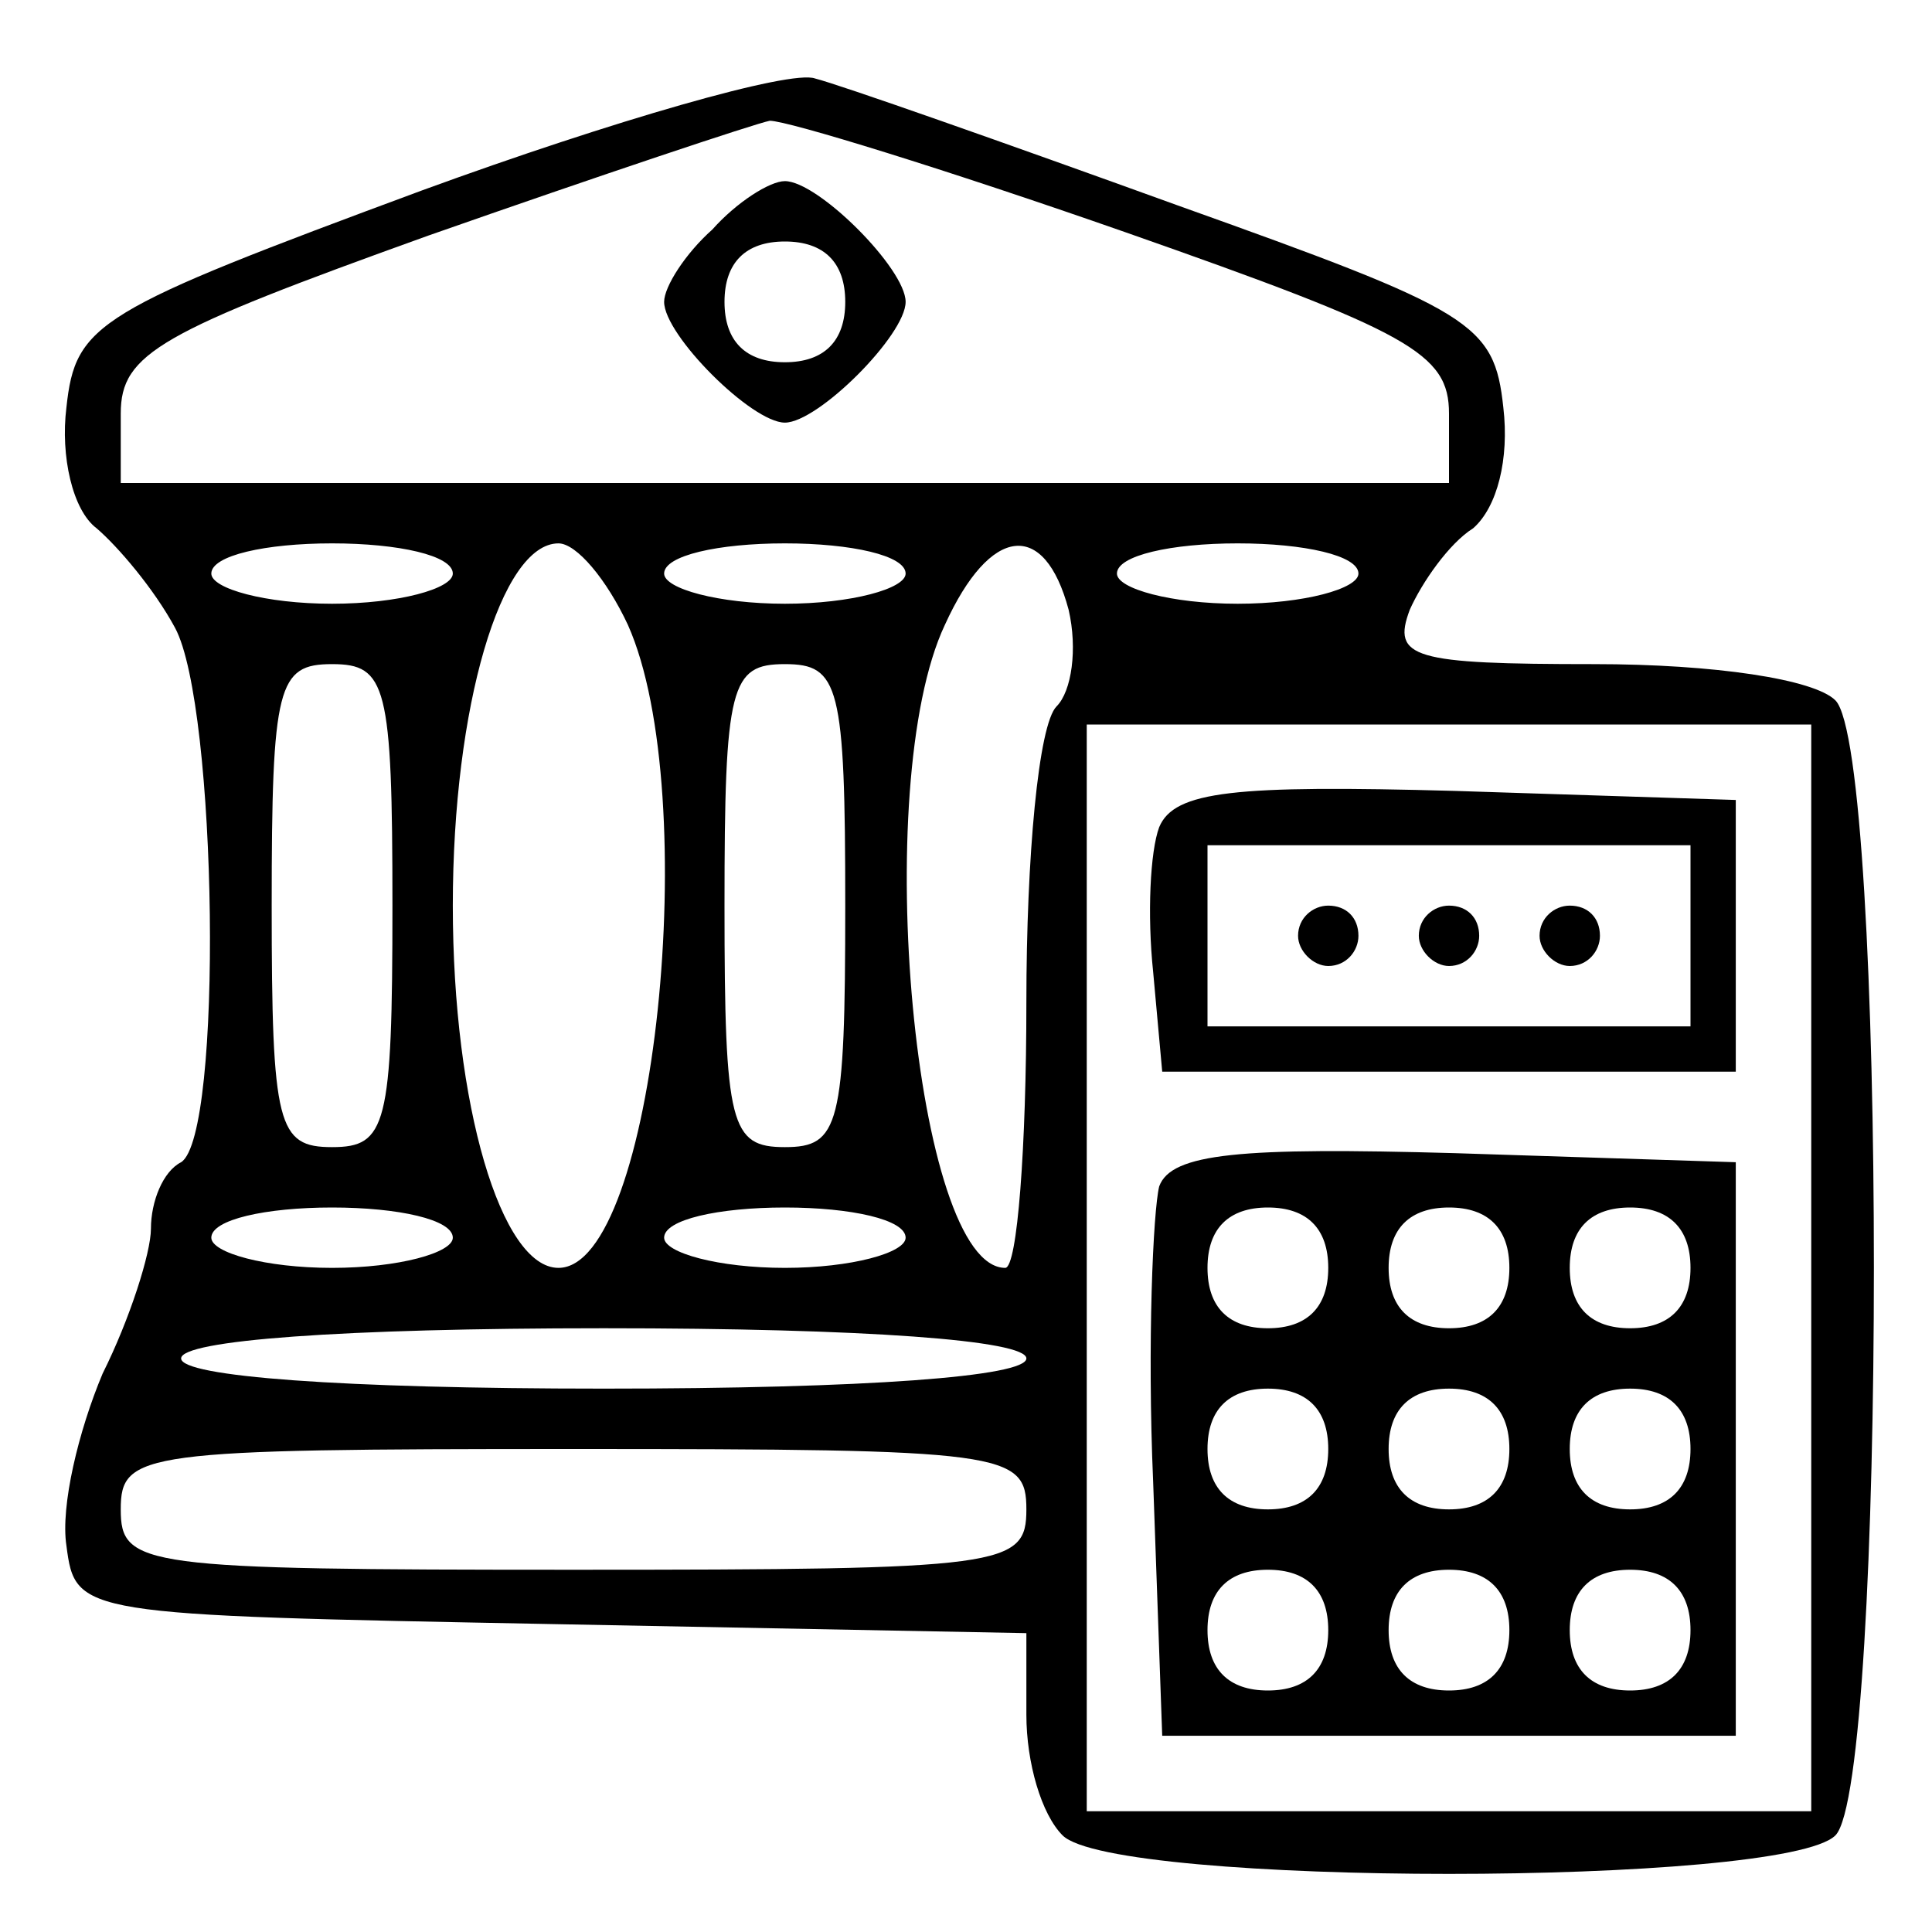 <?xml version="1.0" standalone="no"?>
<!DOCTYPE svg PUBLIC "-//W3C//DTD SVG 20010904//EN"
 "http://www.w3.org/TR/2001/REC-SVG-20010904/DTD/svg10.dtd">
<svg version="1.0" xmlns="http://www.w3.org/2000/svg"
 width="64pt" height="64pt" viewBox="0 0 64 64"
 preserveAspectRatio="xMidYMid meet">

<g transform="translate(0,64) scale(0.1,-0.1)"
fill="#000000" stroke="none">
<path d="M140 577 c-108 -40 -115 -44 -118 -72 -2 -16 2 -34 10 -40 7 -6 19
-20 26 -33 14 -26 16 -168 2 -177 -6 -3 -10 -13 -10 -22 0 -8 -7 -30 -16 -48
-8 -19 -14 -44 -12 -57 3 -23 4 -23 161 -26 l157 -3 0 -27 c0 -16 5 -33 12
-40 17 -17 239 -17 256 0 17 17 17 359 0 376 -7 7 -40 12 -80 12 -60 0 -67 2
-61 18 4 9 13 22 21 27 8 7 12 23 10 40 -3 28 -10 32 -108 67 -58 21 -112 40
-120 42 -8 3 -67 -14 -130 -37z m233 -14 c94 -33 107 -40 107 -60 l0 -23 -220
0 -220 0 0 23 c0 20 13 27 102 59 57 20 108 37 113 38 6 0 58 -16 118 -37z
m-223 -113 c0 -5 -18 -10 -40 -10 -22 0 -40 5 -40 10 0 6 18 10 40 10 22 0 40
-4 40 -10z m58 -17 c25 -56 9 -213 -23 -213 -19 0 -35 54 -35 120 0 66 16 120
35 120 6 0 16 -12 23 -27z m92 17 c0 -5 -18 -10 -40 -10 -22 0 -40 5 -40 10 0
6 18 10 40 10 22 0 40 -4 40 -10z m54 -12 c3 -13 1 -27 -4 -32 -6 -6 -10 -50
-10 -98 0 -48 -3 -88 -7 -88 -30 0 -45 160 -20 213 15 33 33 35 41 5z m96 12
c0 -5 -18 -10 -40 -10 -22 0 -40 5 -40 10 0 6 18 10 40 10 22 0 40 -4 40 -10z
m-320 -110 c0 -73 -2 -80 -20 -80 -18 0 -20 7 -20 80 0 73 2 80 20 80 18 0 20
-7 20 -80z m150 0 c0 -73 -2 -80 -20 -80 -18 0 -20 7 -20 80 0 73 2 80 20 80
18 0 20 -7 20 -80z m320 -120 l0 -180 -120 0 -120 0 0 180 0 180 120 0 120 0
0 -180z m-450 10 c0 -5 -18 -10 -40 -10 -22 0 -40 5 -40 10 0 6 18 10 40 10
22 0 40 -4 40 -10z m150 0 c0 -5 -18 -10 -40 -10 -22 0 -40 5 -40 10 0 6 18
10 40 10 22 0 40 -4 40 -10z m40 -40 c0 -6 -53 -10 -140 -10 -87 0 -140 4
-140 10 0 6 53 10 140 10 87 0 140 -4 140 -10z m0 -50 c0 -19 -7 -20 -150 -20
-143 0 -150 1 -150 20 0 19 7 20 150 20 143 0 150 -1 150 -20z"/>
<path d="M236 564 c-9 -8 -16 -19 -16 -24 0 -11 29 -40 40 -40 11 0 40 29 40
40 0 11 -29 40 -40 40 -5 0 -16 -7 -24 -16z m44 -24 c0 -13 -7 -20 -20 -20
-13 0 -20 7 -20 20 0 13 7 20 20 20 13 0 20 -7 20 -20z"/>
<path d="M384 366 c-3 -8 -4 -29 -2 -48 l3 -33 95 0 95 0 0 45 0 45 -93 3
c-73 2 -93 0 -98 -12z m176 -36 l0 -30 -80 0 -80 0 0 30 0 30 80 0 80 0 0 -30z"/>
<path d="M430 330 c0 -5 5 -10 10 -10 6 0 10 5 10 10 0 6 -4 10 -10 10 -5 0
-10 -4 -10 -10z"/>
<path d="M470 330 c0 -5 5 -10 10 -10 6 0 10 5 10 10 0 6 -4 10 -10 10 -5 0
-10 -4 -10 -10z"/>
<path d="M510 330 c0 -5 5 -10 10 -10 6 0 10 5 10 10 0 6 -4 10 -10 10 -5 0
-10 -4 -10 -10z"/>
<path d="M384 247 c-2 -8 -4 -52 -2 -98 l3 -84 95 0 95 0 0 95 0 95 -93 3
c-71 2 -94 0 -98 -11z m56 -27 c0 -13 -7 -20 -20 -20 -13 0 -20 7 -20 20 0 13
7 20 20 20 13 0 20 -7 20 -20z m60 0 c0 -13 -7 -20 -20 -20 -13 0 -20 7 -20
20 0 13 7 20 20 20 13 0 20 -7 20 -20z m60 0 c0 -13 -7 -20 -20 -20 -13 0 -20
7 -20 20 0 13 7 20 20 20 13 0 20 -7 20 -20z m-120 -60 c0 -13 -7 -20 -20 -20
-13 0 -20 7 -20 20 0 13 7 20 20 20 13 0 20 -7 20 -20z m60 0 c0 -13 -7 -20
-20 -20 -13 0 -20 7 -20 20 0 13 7 20 20 20 13 0 20 -7 20 -20z m60 0 c0 -13
-7 -20 -20 -20 -13 0 -20 7 -20 20 0 13 7 20 20 20 13 0 20 -7 20 -20z m-120
-60 c0 -13 -7 -20 -20 -20 -13 0 -20 7 -20 20 0 13 7 20 20 20 13 0 20 -7 20
-20z m60 0 c0 -13 -7 -20 -20 -20 -13 0 -20 7 -20 20 0 13 7 20 20 20 13 0 20
-7 20 -20z m60 0 c0 -13 -7 -20 -20 -20 -13 0 -20 7 -20 20 0 13 7 20 20 20
13 0 20 -7 20 -20z"/>
</g>
</svg>
